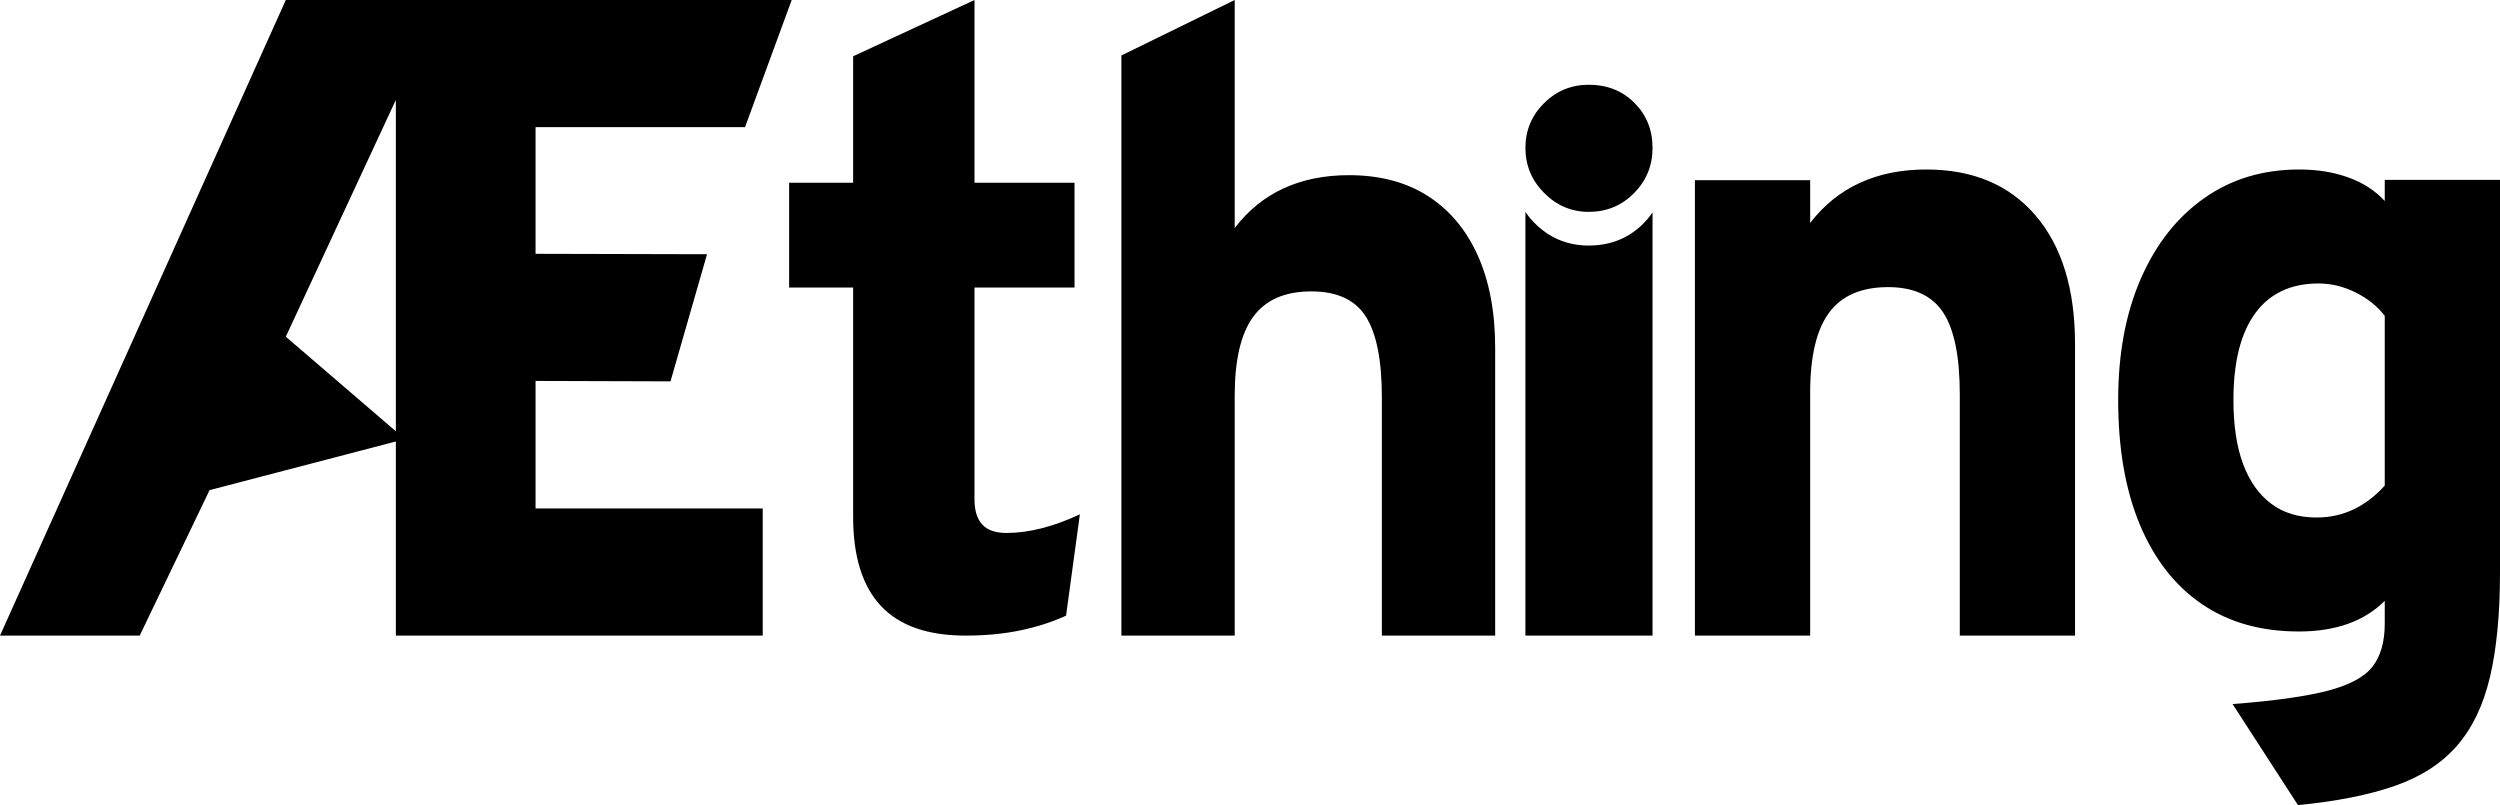 <?xml version="1.0" encoding="utf-8"?>
<svg width="59px" height="19px" viewBox="0 0 59 19" version="1.1"
  xmlns:xlink="http://www.w3.org/1999/xlink" xmlns="http://www.w3.org/2000/svg">
  <g id="AEthing" fill-opacity="1">
    <path d="M-255 650L-255 650L-255 669L-314 669L-314 650L-255 650Z" id="AEthing" fill="none" stroke="none" />
    <path
      d="M6.745 0L0 15L3.297 15L4.946 11.567L9.342 10.419L9.342 15L18 15L18 12L12.639 12L12.639 8.99L15.824 9L16.686 6L12.639 5.99L12.639 3L17.583 3L18.684 0L6.745 0L6.745 0ZM9.342 2.358L9.342 10.178L6.745 7.946L9.342 2.358L9.342 2.358ZM22.788 15C21.893 15 21.227 14.767 20.79 14.3C20.353 13.833 20.134 13.133 20.134 12.2L20.134 6.785L18.623 6.785L18.623 4.312L20.134 4.312L20.134 1.328L22.998 0L22.998 4.312L25.359 4.312L25.359 6.785L22.998 6.785L22.998 11.781C22.998 12.047 23.059 12.246 23.182 12.379C23.304 12.512 23.495 12.578 23.754 12.578C24.278 12.578 24.855 12.432 25.485 12.139L25.159 14.53C24.831 14.68 24.47 14.796 24.079 14.877C23.687 14.959 23.257 15 22.788 15L22.788 15ZM26.465 15L26.465 1.309L29.139 0L29.139 5.381C29.457 4.965 29.841 4.654 30.292 4.446C30.743 4.238 31.256 4.134 31.834 4.134C32.566 4.134 33.189 4.299 33.701 4.628C34.213 4.957 34.605 5.426 34.878 6.035C35.15 6.645 35.286 7.368 35.286 8.206L35.286 15L32.612 15L32.612 9.38C32.612 8.501 32.485 7.864 32.232 7.469C31.98 7.074 31.552 6.877 30.948 6.877C30.326 6.877 29.869 7.076 29.577 7.474C29.285 7.872 29.139 8.494 29.139 9.339L29.139 15L26.465 15L26.465 15ZM36.442 4.554C36.737 4.851 37.088 5 37.495 5C37.915 5 38.271 4.853 38.563 4.559C38.854 4.264 39 3.908 39 3.491C39 3.066 38.857 2.712 38.572 2.427C38.287 2.142 37.928 2 37.495 2C37.081 2 36.729 2.146 36.437 2.437C36.146 2.728 36 3.079 36 3.491C36 3.902 36.147 4.256 36.442 4.554L36.442 4.554ZM40 15L40 4.252L42.72 4.252L42.72 5.262C43.043 4.841 43.434 4.526 43.892 4.316C44.35 4.105 44.873 4 45.46 4C46.561 4 47.422 4.363 48.042 5.088C48.661 5.814 48.971 6.825 48.971 8.122L48.971 15L46.251 15L46.251 9.311C46.251 8.413 46.119 7.767 45.856 7.37C45.592 6.974 45.16 6.776 44.56 6.776C43.927 6.776 43.462 6.978 43.165 7.381C42.868 7.784 42.72 8.413 42.72 9.269L42.72 15L40 15L40 15ZM52.689 16.616L54.232 19C55.142 18.912 55.904 18.761 56.517 18.547C57.131 18.333 57.619 18.018 57.981 17.604C58.344 17.189 58.605 16.648 58.763 15.979C58.921 15.309 59 14.486 59 13.508L59 4.245L56.28 4.245L56.28 4.744C56.056 4.499 55.771 4.314 55.424 4.189C55.078 4.063 54.691 4 54.262 4C53.405 4 52.656 4.226 52.017 4.678C51.377 5.129 50.879 5.763 50.523 6.578C50.167 7.393 49.989 8.348 49.989 9.442C49.989 10.583 50.159 11.561 50.498 12.376C50.838 13.192 51.324 13.817 51.957 14.251C52.59 14.686 53.355 14.903 54.252 14.903C55.123 14.903 55.799 14.662 56.28 14.18L56.28 14.72C56.28 15.141 56.186 15.476 55.998 15.724C55.81 15.972 55.457 16.164 54.94 16.3C54.422 16.435 53.672 16.541 52.689 16.616L52.689 16.616ZM55.558 12.015C55.287 12.147 54.991 12.213 54.668 12.213C54.245 12.213 53.889 12.105 53.599 11.887C53.309 11.67 53.088 11.357 52.937 10.95C52.785 10.542 52.709 10.039 52.709 9.442C52.709 8.545 52.88 7.862 53.223 7.393C53.566 6.925 54.064 6.69 54.717 6.69C55.02 6.69 55.314 6.762 55.597 6.904C55.881 7.047 56.108 7.23 56.28 7.454L56.28 11.459C56.069 11.697 55.828 11.882 55.558 12.015L55.558 12.015ZM37.495 5.795C37.022 5.795 36.614 5.636 36.273 5.319C36.165 5.219 36.074 5.112 36 5L36 15L39 15L39 5.011C38.927 5.122 38.838 5.226 38.733 5.324C38.395 5.638 37.982 5.795 37.495 5.795L37.495 5.795Z"
      id="AEthing" fill="currentColor" fill-rule="evenodd" stroke="none" />
  </g>
</svg>

